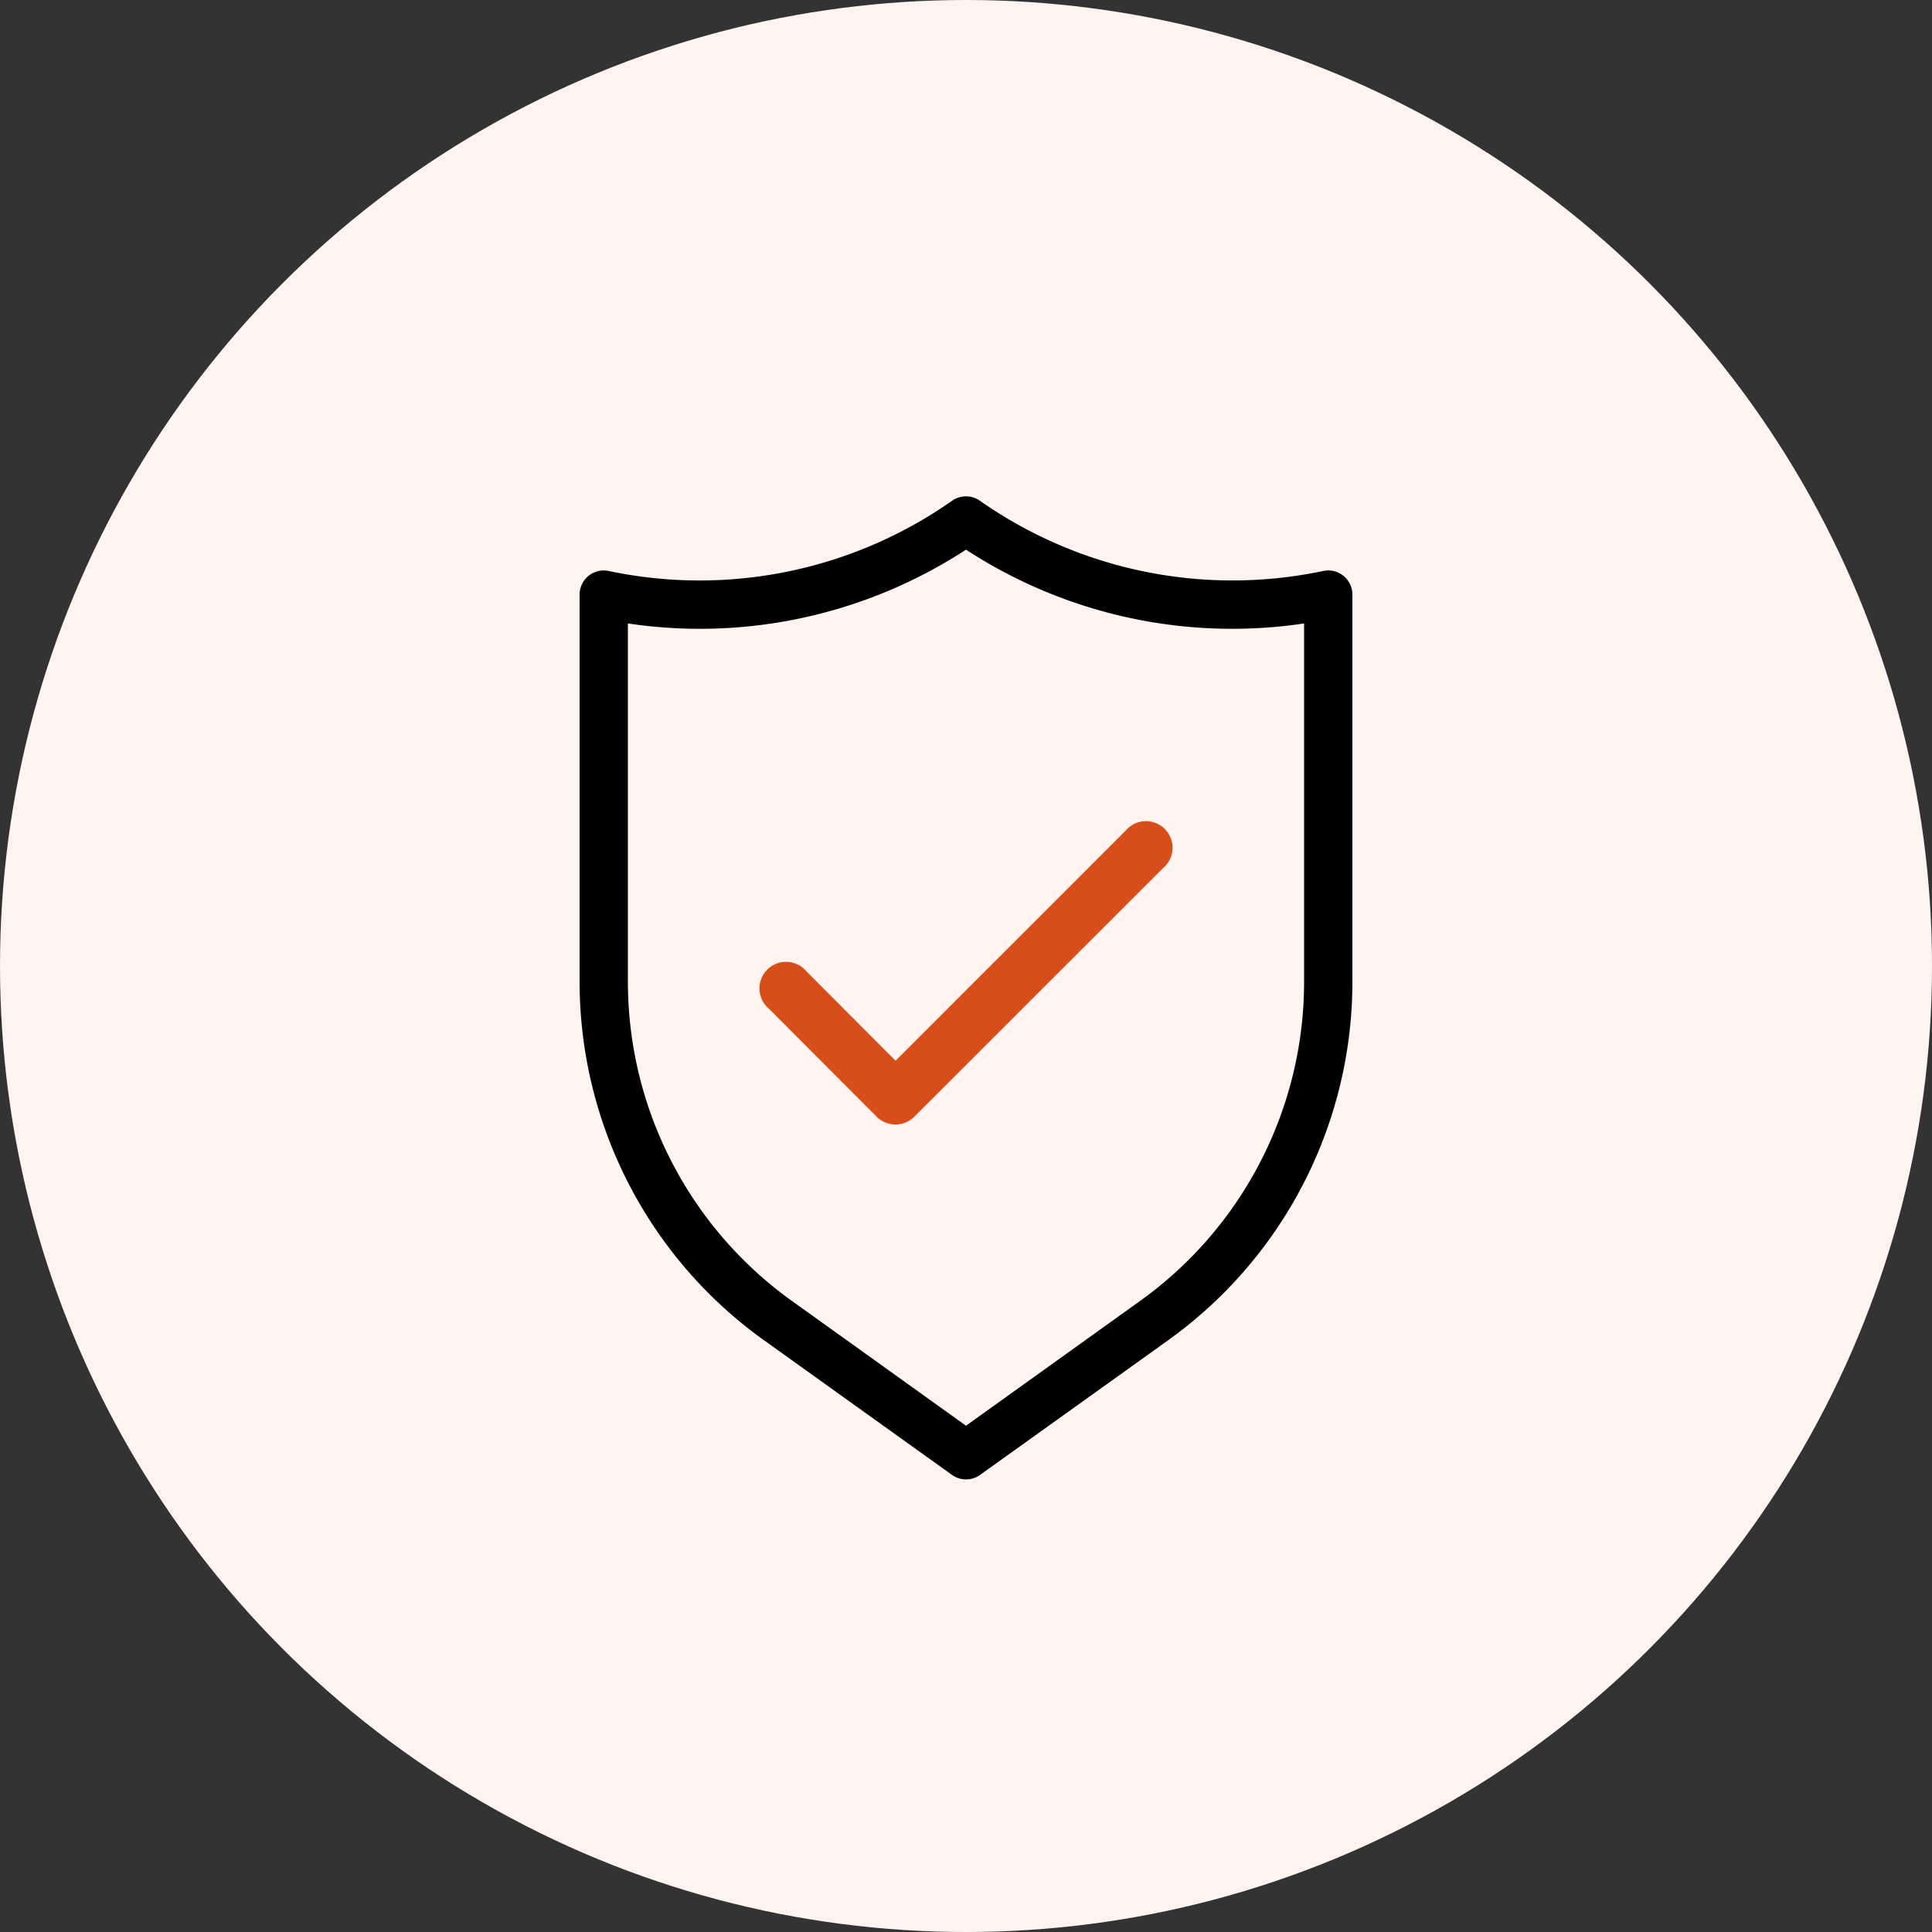 <svg xmlns="http://www.w3.org/2000/svg" width="40" height="40" viewBox="0 0 40 40">
  <rect x="0" y="0" width="40" height="40" fill="#333333" stroke="none"/>
  <g id="Group_21837" data-name="Group 21837" transform="translate(882 -13370)">
    <circle id="Ellipse_6" data-name="Ellipse 6" cx="20" cy="20" r="20" transform="translate(-882 13370)" fill="#fff4f0"/>
    <g id="Group_21941" data-name="Group 21941">
      <path id="Path_6496" data-name="Path 6496" d="M19.989,3.753a.5.5,0,0,0-.592-.387,9.106,9.106,0,0,1-7.11-1.454.5.5,0,0,0-.574,0A9.107,9.107,0,0,1,4.6,3.366a.5.5,0,0,0-.6.489v8.019a9.131,9.131,0,0,0,3.8,7.407l3.91,2.8a.5.5,0,0,0,.582,0l3.91-2.8A9.131,9.131,0,0,0,20,11.874V3.855A.493.493,0,0,0,19.989,3.753ZM19,11.874a8.129,8.129,0,0,1-3.381,6.595L12,21.063,8.381,18.469A8.129,8.129,0,0,1,5,11.874V4.453a10.082,10.082,0,0,0,7-1.528,10.086,10.086,0,0,0,7,1.528Z" transform="translate(-874 13378.455)"/>
      <path id="Path_6499" data-name="Path 6499" d="M9.48,15.034a.3.3,0,0,1-.211-.086L7.026,12.7a.3.3,0,1,1,.423-.42L9.48,14.317l4.951-4.951a.3.3,0,1,1,.42.423L9.689,14.948A.3.3,0,0,1,9.48,15.034Z" transform="translate(-872.939 13377.998)" fill="#d74e1a" stroke="#d74e1a" stroke-width="0.5"/>
    </g>
  </g>
</svg>
